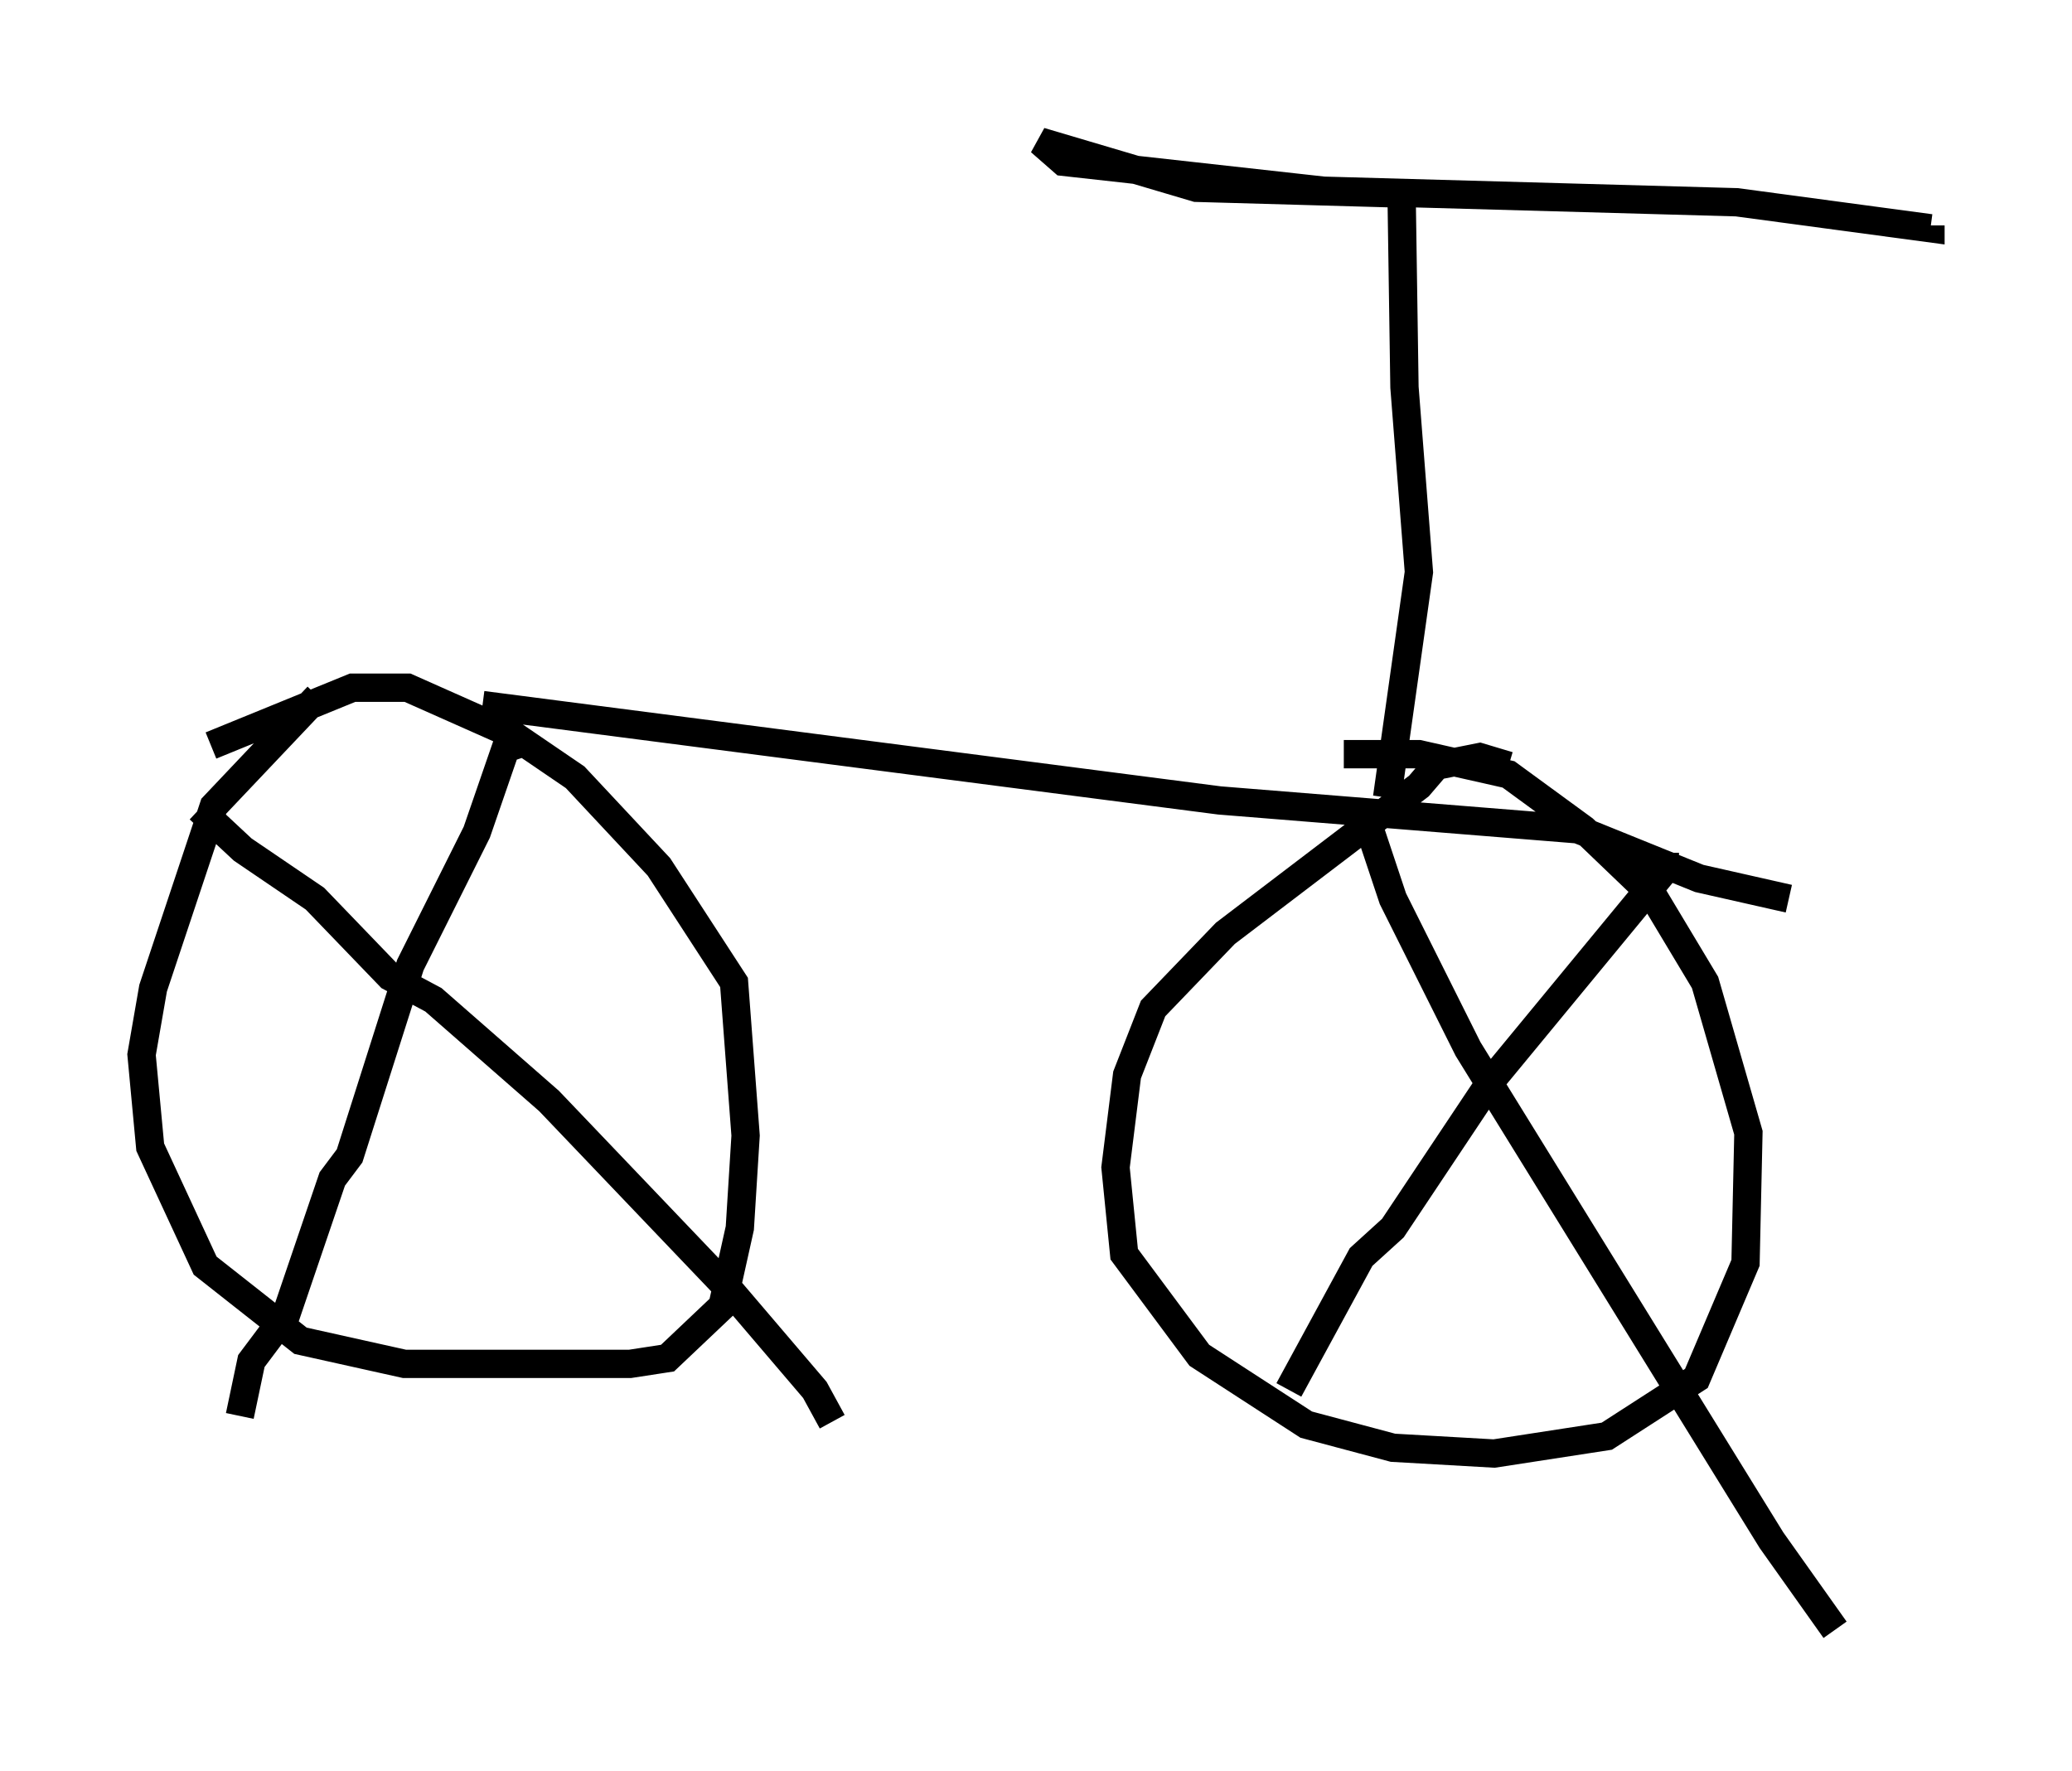<?xml version="1.0" encoding="utf-8" ?>
<svg baseProfile="full" height="62.573" version="1.1" width="73.19" xmlns="http://www.w3.org/2000/svg" xmlns:ev="http://www.w3.org/2001/xml-events" xmlns:xlink="http://www.w3.org/1999/xlink"><defs /><rect fill="white" height="62.573" width="73.19" x="0" y="0" /><path d="M13.167, 25.519 m-1.94, -0.919 l-3.675, 3.879 -2.144, 6.431 l-0.408, 2.348 0.306, 3.267 l1.94, 4.185 3.369, 2.654 l3.675, 0.817 7.963, 0.0 l1.327, -0.204 1.94, -1.838 l0.613, -2.756 0.204, -3.267 l-0.408, -5.41 -2.654, -4.083 l-2.96, -3.165 -2.246, -1.531 l-3.675, -1.633 -1.94, 0.0 l-5.002, 2.042 m45.836, 0.715 l-1.021, -0.306 -1.531, 0.306 l-0.613, 0.715 -6.84, 5.206 l-2.552, 2.654 -0.919, 2.348 l-0.408, 3.267 0.306, 3.063 l2.654, 3.573 3.777, 2.45 l3.063, 0.817 3.573, 0.204 l3.981, -0.613 3.165, -2.042 l1.735, -4.083 0.102, -4.594 l-1.531, -5.308 -1.838, -3.063 l-2.45, -2.348 -2.654, -1.94 l-3.165, -0.715 -2.654, 0.0 m-28.992, -0.408 l-0.613, 0.204 -1.021, 2.96 l-2.348, 4.696 -2.144, 6.738 l-0.613, 0.817 -1.633, 4.798 l-1.225, 1.633 -0.408, 1.94 m-1.429, -21.438 l1.531, 1.429 2.552, 1.735 l2.654, 2.756 1.531, 0.817 l4.083, 3.573 6.431, 6.738 l2.96, 3.471 0.613, 1.123 m29.911, -19.6 l-0.408, 0.0 -6.227, 7.554 l-3.471, 5.206 -1.123, 1.021 l-2.552, 4.696 m2.858, -19.804 l0.817, 2.45 2.654, 5.308 l10.719, 17.354 2.246, 3.165 m-47.776, -32.667 l26.032, 3.369 12.658, 1.021 l4.288, 1.735 3.165, 0.715 m-14.19, -3.573 l1.123, -7.963 -0.51, -6.533 l-0.102, -6.84 -7.248, -0.204 l-5.513, -1.633 0.817, 0.715 l9.188, 1.021 14.598, 0.408 l6.84, 0.919 0.0, -0.102 " fill="none" stroke="black" stroke-width="1" /></svg>